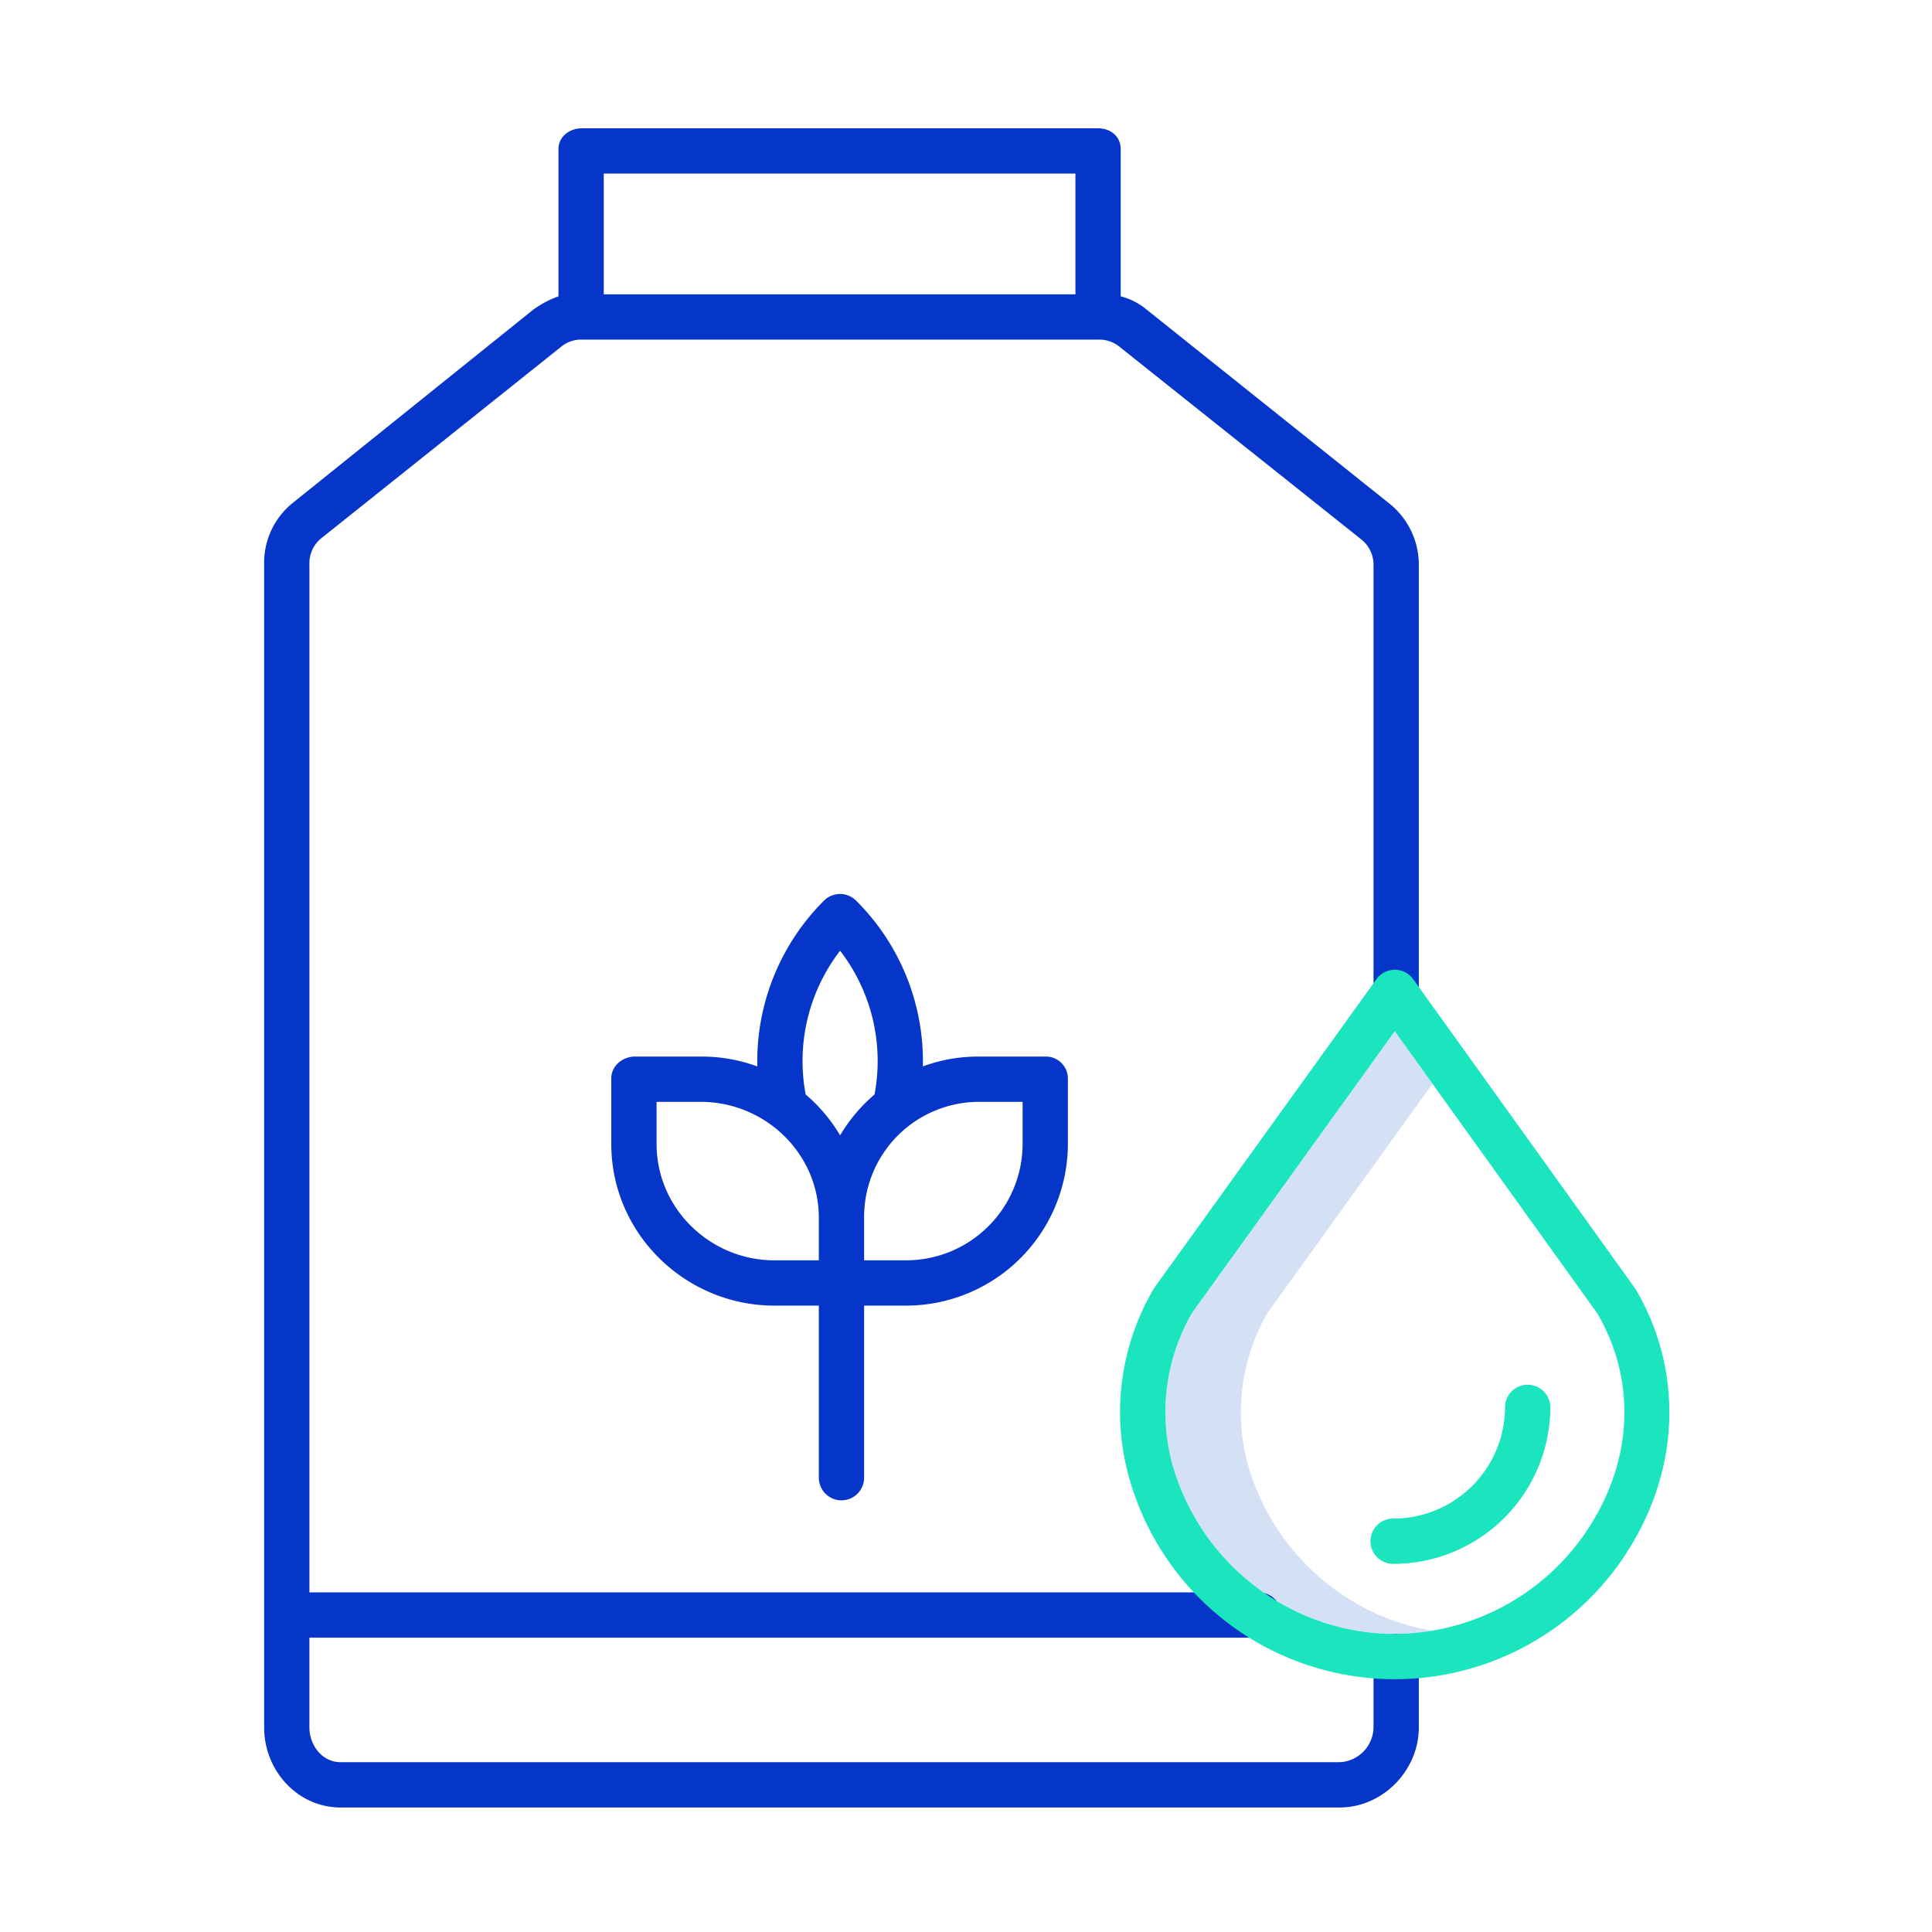 <svg id="Layer_1" height="512" viewBox="0 0 512 512" width="512" xmlns="http://www.w3.org/2000/svg" data-name="Layer 1"><path d="m356.817 423.333a62.072 62.072 0 0 1 -25.668-33.705 52.494 52.494 0 0 1 4.774-41.721l43.693-60.707-9.986-13.914-53.707 74.626a52.494 52.494 0 0 0 -4.774 41.721 62.072 62.072 0 0 0 25.668 33.705 60.413 60.413 0 0 0 42.82 8.827 60.648 60.648 0 0 1 -22.82-8.832z" fill="#d4e1f4"/><path d="m368.088 133.357-64.072-51.194a17.244 17.244 0 0 0 -7.016-3.626v-39.037c0-3.313-2.667-5.5-5.981-5.5h-136.765c-3.313 0-6.254 2.187-6.254 5.5v39.037a26.358 26.358 0 0 0 -6.809 3.626l-63.706 51.194a20.343 20.343 0 0 0 -7.485 16.17v308.265c0 11.418 8.843 21.208 20.262 21.208h264.75c11.418 0 20.988-9.79 20.988-21.208v-18.792a6 6 0 0 0 -12 0v18.792a9.4 9.4 0 0 1 -8.988 9.208h-264.75c-4.8 0-8.262-4.406-8.262-9.208v-23.792h251.571a6 6 0 0 0 0-12h-251.571v-272.473a8.463 8.463 0 0 1 3.045-6.8l63.881-51.007a8.261 8.261 0 0 1 5.328-1.72h136.765a8.568 8.568 0 0 1 5.44 1.721l64.133 51.1a8.617 8.617 0 0 1 3.408 6.7v113.479a6 6 0 0 0 12 0v-113.473a20.74 20.74 0 0 0 -7.912-16.17zm-83.088-87.357v32h-125v-32z" fill="#0635c9"/><path d="m223 397.6a6 6 0 0 0 6-6v-45.6h11.035a42.905 42.905 0 0 0 42.965-42.826v-17.4a5.826 5.826 0 0 0 -6.015-5.774h-17.4a42.679 42.679 0 0 0 -15.016 2.6 59.985 59.985 0 0 0 -17.692-43.915 6 6 0 0 0 -8.485-.028 60.074 60.074 0 0 0 -17.692 43.96 42.692 42.692 0 0 0 -15.014-2.617h-17.4c-3.313 0-6.288 2.463-6.288 5.776v17.4c.002 23.681 19.558 42.824 43.241 42.824h11.761v45.6a6 6 0 0 0 6 6zm48-105.6v11.174a30.892 30.892 0 0 1 -30.965 30.826h-11.035v-11.272a30.487 30.487 0 0 1 30.587-30.728zm-48.363-40.05a47.909 47.909 0 0 1 9.125 38.1 43.256 43.256 0 0 0 -9.125 10.82 43.26 43.26 0 0 0 -9.126-10.82 47.91 47.91 0 0 1 9.126-38.1zm-48.637 51.224v-11.174h11.686c17.066 0 31.314 13.661 31.314 30.728v11.272h-11.761c-17.067 0-31.239-13.76-31.239-30.826z" fill="#0635c9"/><g fill="#1ae5be"><path d="m433.268 341.368-58.757-81.868a6 6 0 0 0 -4.87-2.5 6 6 0 0 0 -4.87 2.5l-58.761 81.638c-.112.156-.217.317-.313.483a64.375 64.375 0 0 0 -6.041 51.46 73.1 73.1 0 0 0 133.592 14.811c12.084-21.087 12.2-45.783.322-66.059q-.141-.24-.302-.465zm-10.432 60.558a61.582 61.582 0 0 1 -53.199 31.074 60.55 60.55 0 0 1 -32.82-9.667 62.072 62.072 0 0 1 -25.668-33.705 52.494 52.494 0 0 1 4.774-41.721l53.707-74.626 53.723 74.853c9.688 16.716 9.504 36.305-.517 53.792z"/><path d="m404.846 366.972a6 6 0 0 0 -6 6 29.6 29.6 0 0 1 -29.658 29.467 6 6 0 0 0 0 12 41.61 41.61 0 0 0 41.658-41.467 6 6 0 0 0 -6-6z"/></g></svg>